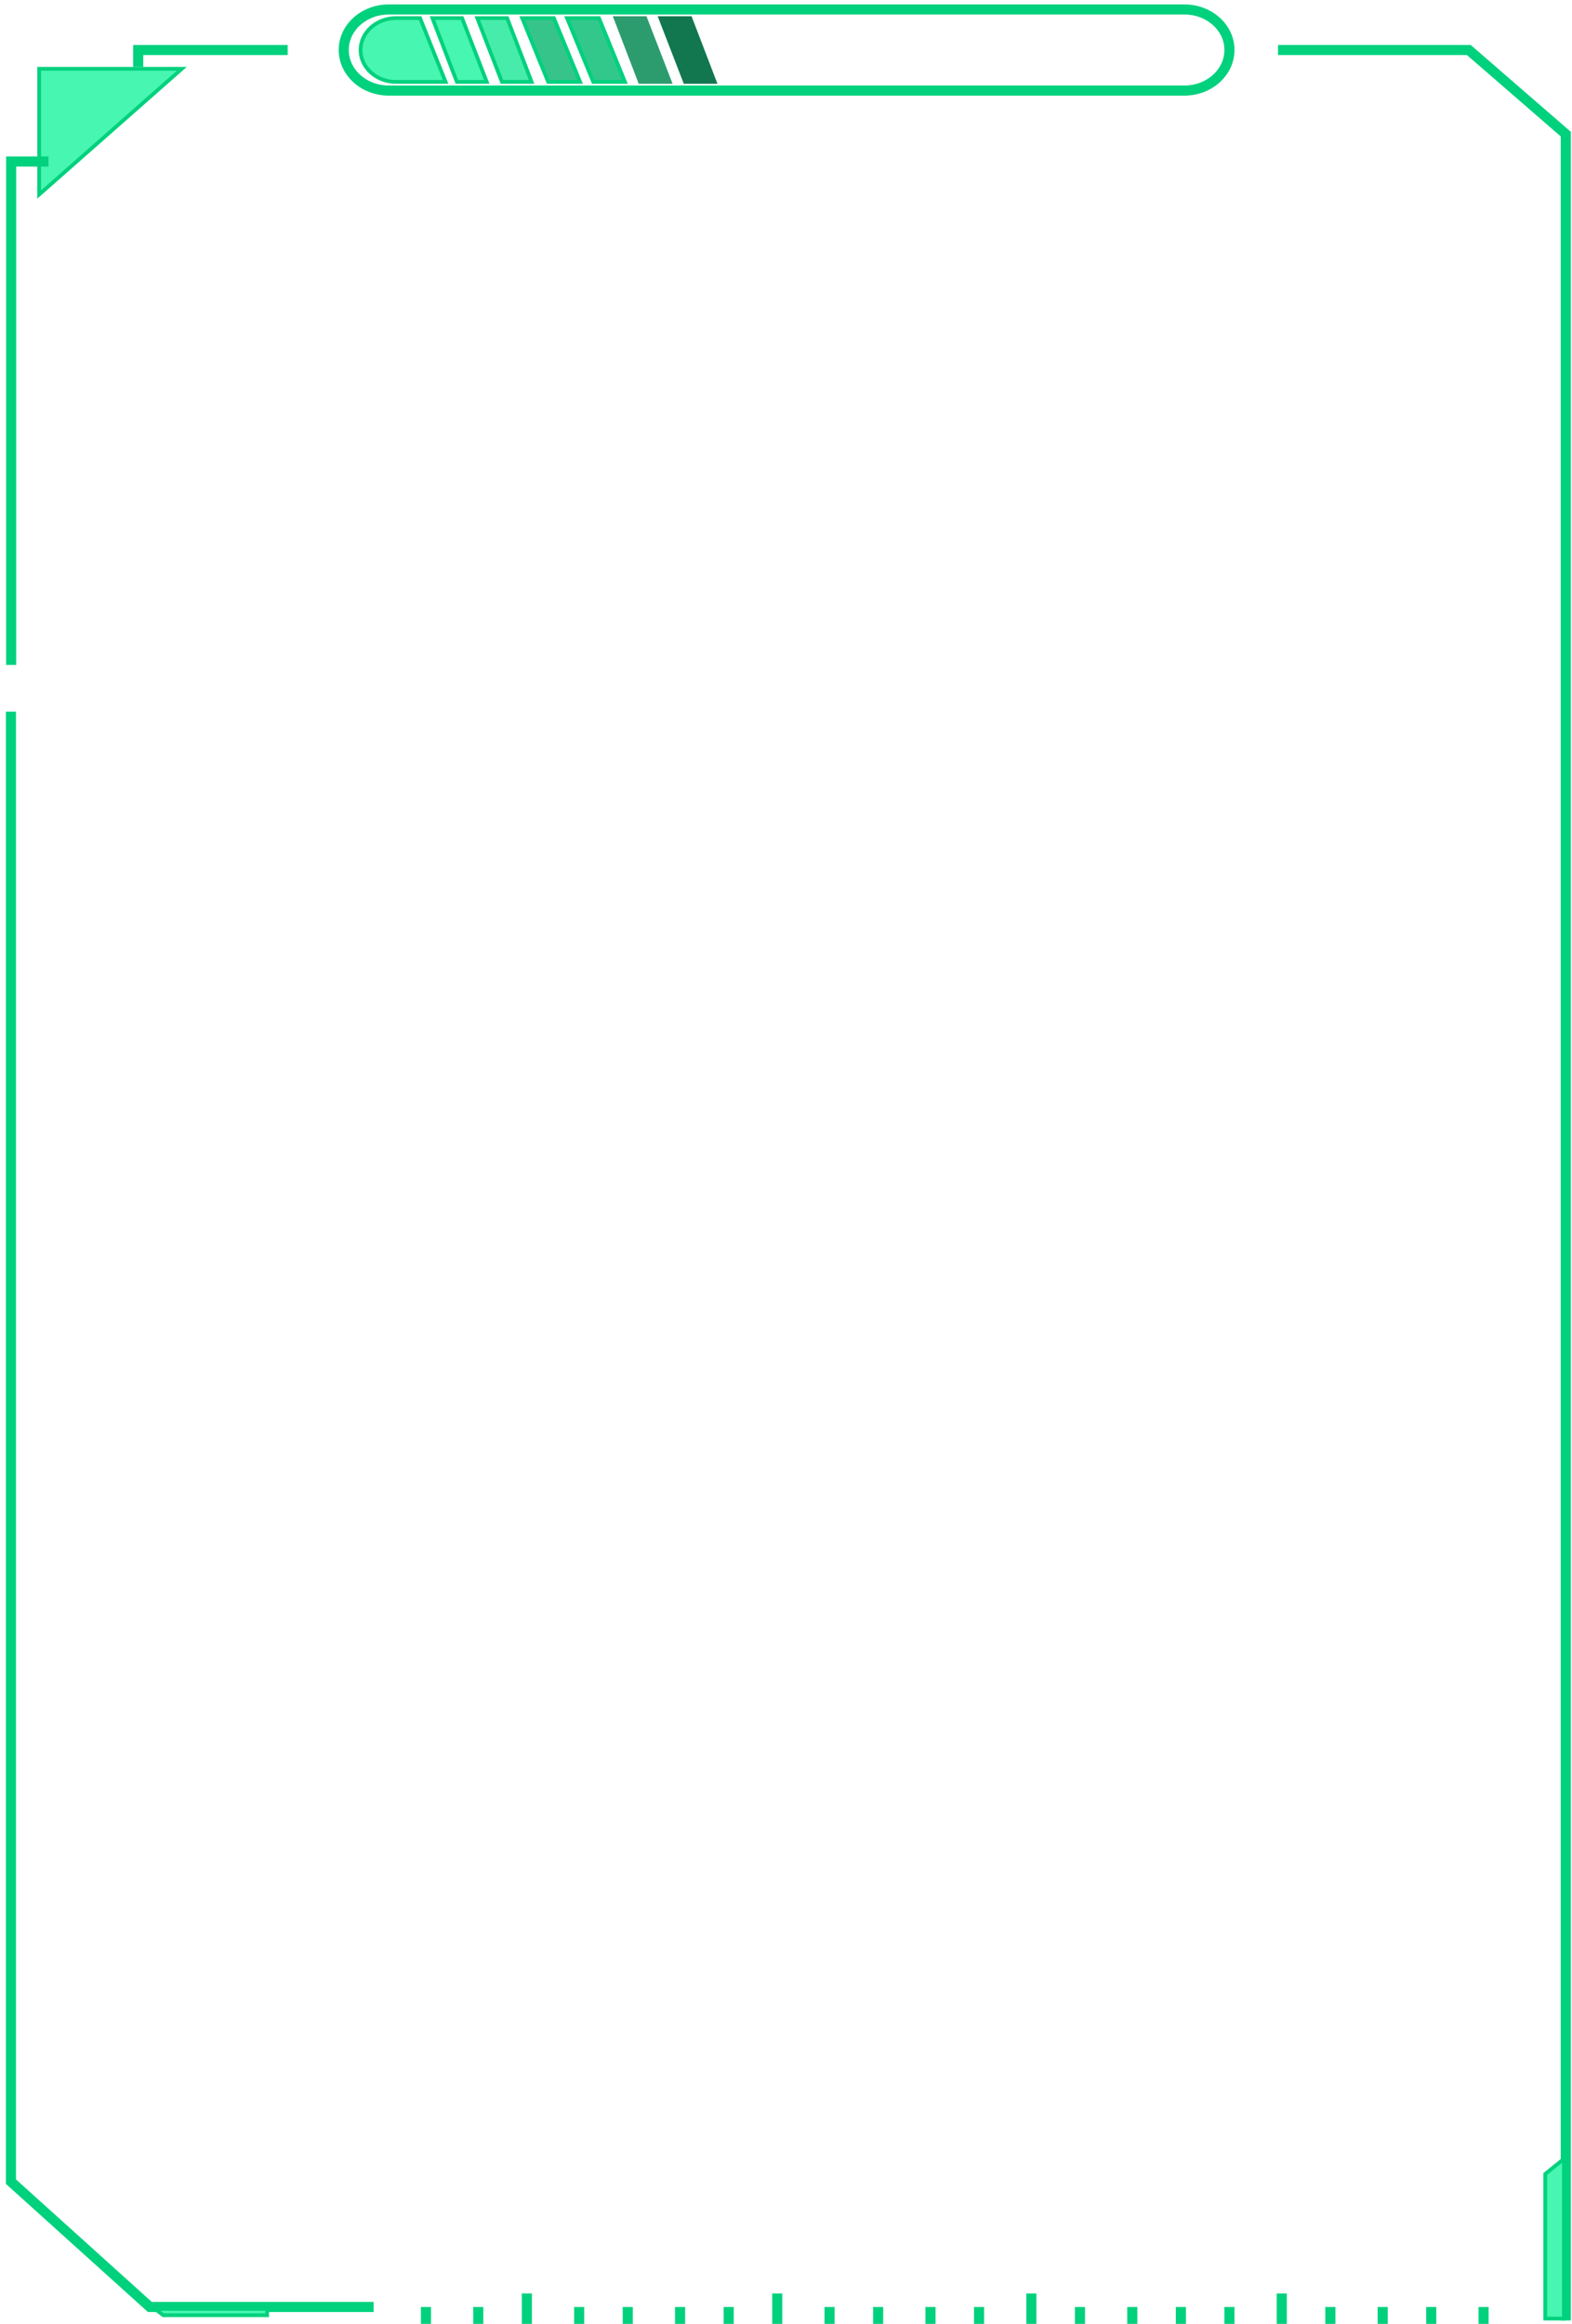 <svg width="249" height="368" viewBox="0 0 249 368" fill="none" xmlns="http://www.w3.org/2000/svg">
<path d="M248.017 367.465L248.017 21.241L232.656 7.919L202.436 7.919" stroke="#00D17D" stroke-width="1.598" stroke-miterlimit="10"/>
<path d="M247.721 367.169L244.761 367.169L244.761 344.263L247.721 341.869L247.721 367.169Z" fill="#47F6B0" stroke="#00D17D" stroke-width="0.592"/>
<path d="M59.183 365.325L23.737 365.325L1.734 345.481L1.734 112.7" stroke="#00D17D" stroke-width="1.598" stroke-miterlimit="10"/>
<path d="M42.312 366.634L25.855 366.634L24.536 365.621L42.312 365.621L42.312 366.634Z" fill="#47F6B0" stroke="#00D17D" stroke-width="0.592"/>
<path d="M6.203 30.806L6.203 10.891L28.803 10.891L6.203 30.806Z" fill="#47F6B0" stroke="#00D17D" stroke-width="0.592"/>
<path d="M45.568 7.919L21.889 7.919L21.889 10.595" stroke="#00D17D" stroke-width="1.598" stroke-miterlimit="10"/>
<path d="M1.763 105.296L1.763 25.576L7.682 25.576" stroke="#00D17D" stroke-width="1.598" stroke-miterlimit="10"/>
<path d="M234.994 368L234.994 365.325" stroke="#00D17D" stroke-width="1.598" stroke-miterlimit="10"/>
<path d="M226.706 368L226.706 365.325" stroke="#00D17D" stroke-width="1.598" stroke-miterlimit="10"/>
<path d="M219.011 368L219.011 365.325" stroke="#00D17D" stroke-width="1.598" stroke-miterlimit="10"/>
<path d="M210.724 368L210.724 365.325" stroke="#00D17D" stroke-width="1.598" stroke-miterlimit="10"/>
<path d="M203.028 368L203.028 363.185" stroke="#00D17D" stroke-width="1.598" stroke-miterlimit="10"/>
<path d="M194.741 368L194.741 365.325" stroke="#00D17D" stroke-width="1.598" stroke-miterlimit="10"/>
<path d="M187.045 368L187.045 365.325" stroke="#00D17D" stroke-width="1.598" stroke-miterlimit="10"/>
<path d="M179.35 368L179.35 365.325" stroke="#00D17D" stroke-width="1.598" stroke-miterlimit="10"/>
<path d="M171.062 368L171.062 365.325" stroke="#00D17D" stroke-width="1.598" stroke-miterlimit="10"/>
<path d="M163.367 368L163.367 363.185" stroke="#00D17D" stroke-width="1.598" stroke-miterlimit="10"/>
<path d="M155.08 368L155.08 365.325" stroke="#00D17D" stroke-width="1.598" stroke-miterlimit="10"/>
<path d="M147.384 368L147.384 365.325" stroke="#00D17D" stroke-width="1.598" stroke-miterlimit="10"/>
<path d="M139.097 368L139.097 365.325" stroke="#00D17D" stroke-width="1.598" stroke-miterlimit="10"/>
<path d="M131.401 368L131.401 365.325" stroke="#00D17D" stroke-width="1.598" stroke-miterlimit="10"/>
<path d="M123.114 368L123.114 363.185" stroke="#00D17D" stroke-width="1.598" stroke-miterlimit="10"/>
<path d="M115.419 368L115.419 365.325" stroke="#00D17D" stroke-width="1.598" stroke-miterlimit="10"/>
<path d="M107.723 368L107.723 365.325" stroke="#00D17D" stroke-width="1.598" stroke-miterlimit="10"/>
<path d="M99.436 368L99.436 365.325" stroke="#00D17D" stroke-width="1.598" stroke-miterlimit="10"/>
<path d="M91.74 368L91.74 365.325" stroke="#00D17D" stroke-width="1.598" stroke-miterlimit="10"/>
<path d="M83.453 368L83.453 363.185" stroke="#00D17D" stroke-width="1.598" stroke-miterlimit="10"/>
<path d="M75.757 368L75.757 365.325" stroke="#00D17D" stroke-width="1.598" stroke-miterlimit="10"/>
<path d="M67.47 368L67.47 365.325" stroke="#00D17D" stroke-width="1.598" stroke-miterlimit="10"/>
<path d="M187.611 1.499C191.546 1.499 194.741 4.368 194.741 7.902C194.741 11.471 191.546 14.34 187.611 14.34L61.577 14.34C57.642 14.34 54.447 11.471 54.447 7.902C54.447 4.368 57.642 1.499 61.577 1.499L187.611 1.499Z" stroke="#00D17D" stroke-width="1.598" stroke-miterlimit="10"/>
<path d="M62.728 12.973C59.609 12.973 57.111 10.674 57.111 7.92C57.111 5.166 59.609 2.865 62.728 2.865L66.536 2.865L70.585 12.973L62.728 12.973Z" fill="#47F6B0" stroke="#00D17D" stroke-width="0.592"/>
<path d="M72.369 12.973L68.492 2.865L73.19 2.865L77.102 12.973L72.369 12.973Z" fill="#47F6B0" stroke="#00D17D" stroke-width="0.592"/>
<path d="M79.51 12.973L75.598 2.865L80.331 2.865L84.207 12.973L79.51 12.973Z" fill="#47ECAA" stroke="#00D17D" stroke-width="0.592"/>
<path d="M86.828 12.973L82.71 2.865L87.735 2.865L91.891 12.973L86.828 12.973Z" fill="#36C48B" stroke="#00D17D" stroke-width="0.592"/>
<path d="M93.971 12.973L89.814 2.865L94.877 2.865L98.995 12.973L93.971 12.973Z" fill="#32C88C" stroke="#00D17D" stroke-width="0.592"/>
<path d="M101.375 12.973L97.498 2.865L102.196 2.865L106.107 12.973L101.375 12.973Z" fill="#2C9C6F" stroke="#2C9C6F" stroke-width="0.592"/>
<path d="M108.516 12.973L104.604 2.865L109.337 2.865L113.213 12.973L108.516 12.973Z" fill="#12774E" stroke="#12774E" stroke-width="0.592"/>
</svg>
